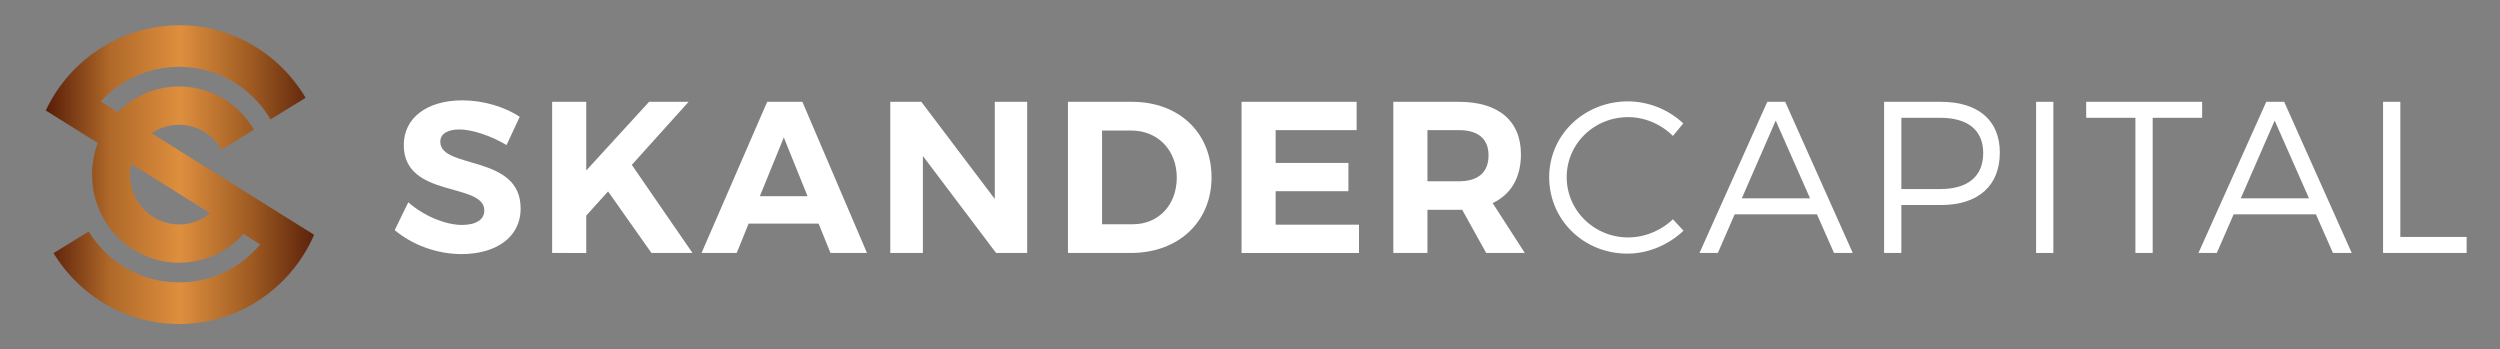 <svg xmlns="http://www.w3.org/2000/svg" xmlns:xlink="http://www.w3.org/1999/xlink" id="Layer_1" data-name="Layer 1" viewBox="0 0 3071 429"><rect x="0" y="0" width="3071" height="429" fill="#808080" stroke="none"/><defs fill="#ffffff"><style>.cls-1{fill:url(#linear-gradient);}.cls-2{fill:#ffffff;}</style><linearGradient id="linear-gradient" x1="56.28" y1="214.5" x2="385.79" y2="214.5" gradientUnits="userSpaceOnUse" fill="#ffffff"><stop offset="0" stop-color="#571c08" fill="#ffffff"/><stop offset="0.24" stop-color="#b06929" fill="#ffffff"/><stop offset="0.5" stop-color="#de8f3e" fill="#ffffff"/><stop offset="0.77" stop-color="#9d5a21" fill="#ffffff"/><stop offset="1" stop-color="#5c220b" fill="#ffffff"/></linearGradient></defs><path class="cls-1" d="M342.27,261.19l-20.77-13-41.67-26-93.56-58.44A59.37,59.37,0,0,1,220,153.32a60.22,60.22,0,0,1,52.21,30.43l39.72-24.49c-18.67-31.72-52.82-53-91.93-53a105.94,105.94,0,0,0-75.26,31.41l-20.81-13A129.59,129.59,0,0,1,220,82.1c47.75,0,89.52,25.92,112.28,64.62l43.11-26.57C343.71,66.72,286,31,220,31A182.12,182.12,0,0,0,56.28,135.71l43.3,27.09,20.63,12.86a108.58,108.58,0,0,0-7.11,38.84C113.1,274.29,161,322.7,220,322.7a105.78,105.78,0,0,0,79-35.36l20.58,12.87A129.52,129.52,0,0,1,220,346.9c-46.88,0-88-25-111-62.53L65.81,310.94C97.72,363.2,154.82,398,220,398c58.07,0,109.73-27.69,142.9-70.71a180.35,180.35,0,0,0,22.94-38.93ZM220,275.68c-33.36,0-60.39-27.41-60.39-61.18A62.58,62.58,0,0,1,161,201.17l97.18,60.71A59.6,59.6,0,0,1,220,275.68Z" fill="#ffffff"/><path class="cls-2" d="M564.47,159c-14.06,0-23.61,5-23.61,15.12,0,34.21,98.93,15.11,98.67,82,0,36.34-31.56,56-72.68,56-30.5,0-61-11.67-82-29.44l16.71-34.21c19.1,17,46.16,27.84,65.78,27.84,17.25,0,27.59-6.36,27.59-17.76,0-35-98.93-14.6-98.93-80.37,0-33.69,28.91-54.91,71.87-54.91,26,0,52,8,70.56,20.16l-16.18,34.75C602.66,166.45,579.32,159,564.47,159Z" fill="#ffffff"/><path class="cls-2" d="M800.25,310.74l-53.31-75.6-26.79,29.71v45.89H678.24V125.07h41.91v84.35l77.18-84.35h48.55l-69.76,77.45,74.53,108.22Z" fill="#ffffff"/><path class="cls-2" d="M1005.54,274.66H919.6L905,310.74H861.78l80.63-185.67h43.24L1065,310.74h-44.82ZM992,241l-29.17-72.15L933.39,241Z" fill="#ffffff"/><path class="cls-2" d="M1131.78,125.07,1222,244.43V125.07h39.79V310.74h-38.2l-89.91-119.1v119.1h-40.06V125.07Z" fill="#ffffff"/><path class="cls-2" d="M1488.25,217.9c0,54.64-40.58,92.84-99.2,92.84h-77.18V125.07h78.77C1448.2,125.07,1488.25,163,1488.25,217.9Zm-42.7.27c0-34.22-23.87-57.82-55.7-57.82h-36.08V275.46h37.94C1422.74,275.46,1445.55,252.12,1445.55,218.17Z" fill="#ffffff"/><path class="cls-2" d="M1666.48,125.07v34.75H1567v40.32h89.38v34.74H1567V276H1669.4v34.75H1525.11V125.07Z" fill="#ffffff"/><path class="cls-2" d="M1825.61,310.74l-29.44-53.05h-42.7v53.05h-41.91V125.07h80.63c48.54,0,76.13,23.34,76.13,64.45,0,28.65-12.2,49.34-34.75,59.94l39.52,61.28Zm-72.14-88.06h38.72c23.08,0,36.34-10.61,36.34-31.83,0-20.69-13.26-31-36.34-31h-38.72Z" fill="#ffffff"/><path class="cls-2" d="M2000.13,143.9c-41.91,0-75.59,32.63-75.59,73.74,0,40.85,33.68,74,75.59,74,20.42,0,40.32-8.48,54.91-22.28l13,14.05c-18.3,17.25-43.23,28.13-69,28.13-53.58,0-96-41.38-96-93.9,0-52,43-93.1,96.82-93.1a100.37,100.37,0,0,1,67.9,27.05L2055,167C2040.71,152.66,2020.55,143.9,2000.13,143.9Z" fill="#ffffff"/><path class="cls-2" d="M2231.94,263.26H2130.89l-20.69,47.48h-22.55l83.29-185.67h22l83,185.67H2252.9Zm-8.48-19.62-42.18-95.5-41.64,95.5Z" fill="#ffffff"/><path class="cls-2" d="M2456.59,187.4c0,40.85-26.52,64.45-72.41,64.45h-48.54v58.89h-21.22V125.07h69.76C2430.07,125.07,2456.59,147.88,2456.59,187.4Zm-20.42.53c0-28.38-19.36-43.23-52.79-43.23h-47.74v87.53h47.74C2416.81,232.23,2436.17,217.11,2436.17,187.93Z" fill="#ffffff"/><path class="cls-2" d="M2522.36,125.07V310.74h-21.22V125.07Z" fill="#ffffff"/><path class="cls-2" d="M2705.1,125.07V144.7h-60.74v166h-21.22v-166h-60.47V125.07Z" fill="#ffffff"/><path class="cls-2" d="M2844.88,263.26H2743.82l-20.69,47.48h-22.54l83.29-185.67h22l83,185.67h-23.07Zm-8.49-19.62-42.17-95.5-41.64,95.5Z" fill="#ffffff"/><path class="cls-2" d="M2948.57,125.07v166H3030v19.63H2927.35V125.07Z" fill="#ffffff"/></svg>